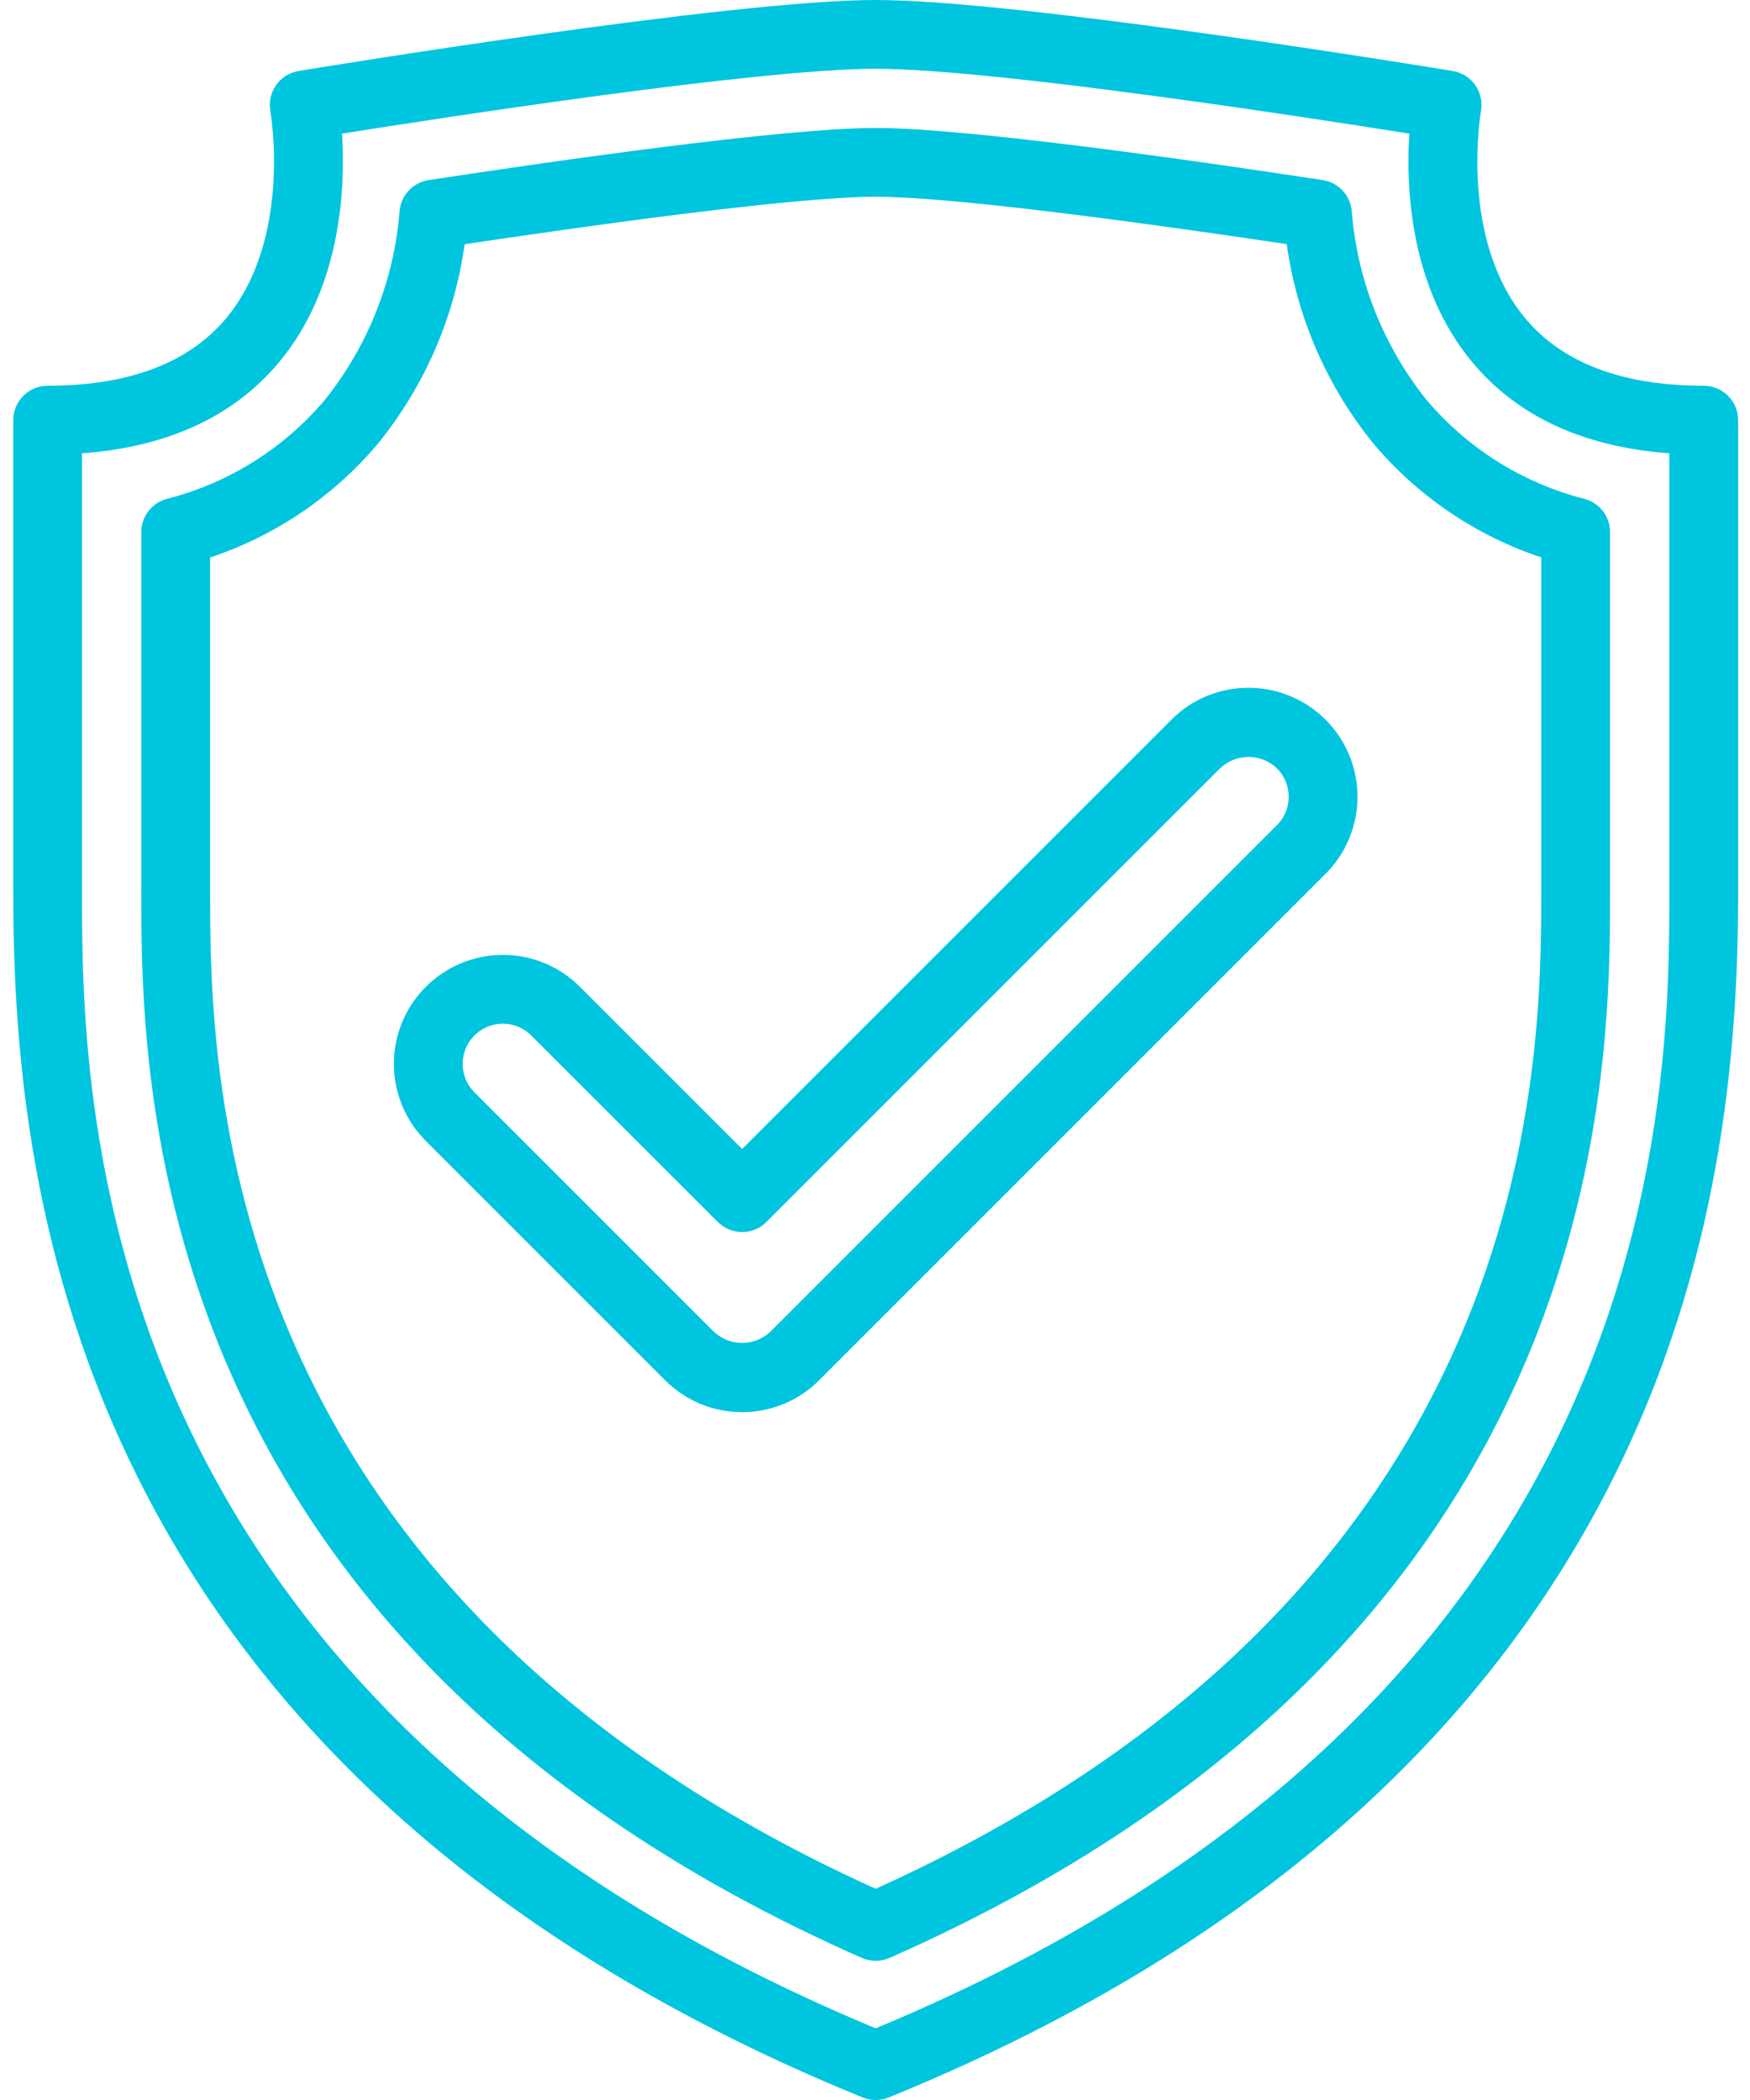 <svg width="30" height="36" viewBox="0 0 30 36" fill="none" xmlns="http://www.w3.org/2000/svg">
<path d="M29.207 6.613C27.818 6.613 26.789 6.225 26.149 5.459C25.012 4.099 25.382 1.937 25.388 1.905C25.416 1.749 25.381 1.589 25.29 1.459C25.199 1.33 25.06 1.242 24.904 1.217C24.603 1.167 17.499 0 15.012 0C12.524 0 5.421 1.167 5.119 1.217C4.963 1.243 4.824 1.33 4.733 1.459C4.642 1.589 4.607 1.749 4.635 1.905C4.639 1.926 5.014 4.095 3.875 5.458C3.234 6.224 2.205 6.613 0.816 6.613C0.491 6.613 0.227 6.877 0.227 7.203V15.274C0.227 17.695 0.437 21.347 2.253 25.105C4.544 29.85 8.764 33.5 14.789 35.957C14.932 36.015 15.091 36.015 15.234 35.957C21.26 33.502 25.479 29.851 27.77 25.105C29.587 21.347 29.797 17.695 29.797 15.274V7.203C29.797 6.877 29.532 6.613 29.207 6.613ZM28.617 15.274C28.617 18.707 28.617 29.116 15.012 34.771C1.405 29.116 1.406 18.707 1.406 15.274V7.771C2.875 7.664 4.01 7.138 4.785 6.208C5.863 4.913 5.921 3.19 5.863 2.291C7.609 2.013 13.008 1.179 15.012 1.179C17.015 1.179 22.415 2.013 24.16 2.291C24.102 3.19 24.16 4.913 25.238 6.208C26.013 7.139 27.147 7.663 28.617 7.771V15.274ZM24.457 6.858C23.712 5.929 23.264 4.797 23.172 3.609C23.144 3.342 22.94 3.128 22.674 3.087C20.49 2.754 16.589 2.194 15.012 2.194C13.434 2.194 9.534 2.754 7.349 3.087C7.083 3.127 6.879 3.342 6.851 3.609C6.759 4.797 6.311 5.929 5.566 6.859C4.861 7.692 3.914 8.285 2.856 8.553C2.6 8.623 2.422 8.856 2.422 9.122V15.274C2.422 18.449 2.422 28.11 14.773 33.564C14.925 33.631 15.098 33.631 15.25 33.564C27.601 28.11 27.601 18.449 27.601 15.274V9.121C27.601 8.856 27.423 8.623 27.166 8.553C26.109 8.284 25.162 7.691 24.457 6.858ZM26.421 15.274C26.421 18.24 26.421 27.217 15.012 32.379C3.601 27.217 3.602 18.238 3.602 15.274V9.557C4.72 9.185 5.713 8.512 6.473 7.613C7.274 6.628 7.791 5.444 7.965 4.187C9.886 3.899 13.575 3.373 15.012 3.373C16.448 3.373 20.138 3.898 22.058 4.185C22.233 5.442 22.749 6.628 23.551 7.612C24.311 8.511 25.304 9.184 26.421 9.555L26.421 15.274ZM21.403 11.791C20.907 11.789 20.431 11.986 20.081 12.338L12.722 19.697L9.942 16.917C9.592 16.566 9.116 16.368 8.621 16.37C7.865 16.37 7.184 16.825 6.895 17.523C6.605 18.221 6.765 19.024 7.3 19.559L11.401 23.661C12.13 24.391 13.314 24.391 14.043 23.661L22.724 14.98C23.258 14.446 23.418 13.642 23.129 12.944C22.84 12.246 22.158 11.79 21.403 11.791ZM21.89 14.146L13.209 22.827C12.936 23.086 12.508 23.086 12.235 22.827L8.133 18.725C7.936 18.528 7.878 18.232 7.984 17.974C8.091 17.717 8.342 17.549 8.62 17.549C8.803 17.549 8.979 17.622 9.107 17.751L12.305 20.948C12.416 21.059 12.566 21.121 12.722 21.121C12.879 21.121 13.028 21.059 13.139 20.948L20.915 13.172C21.188 12.911 21.618 12.911 21.891 13.172C22.02 13.301 22.092 13.476 22.092 13.659C22.092 13.842 22.02 14.017 21.891 14.146H21.89Z" fill="#00C5DE"/>
</svg>
